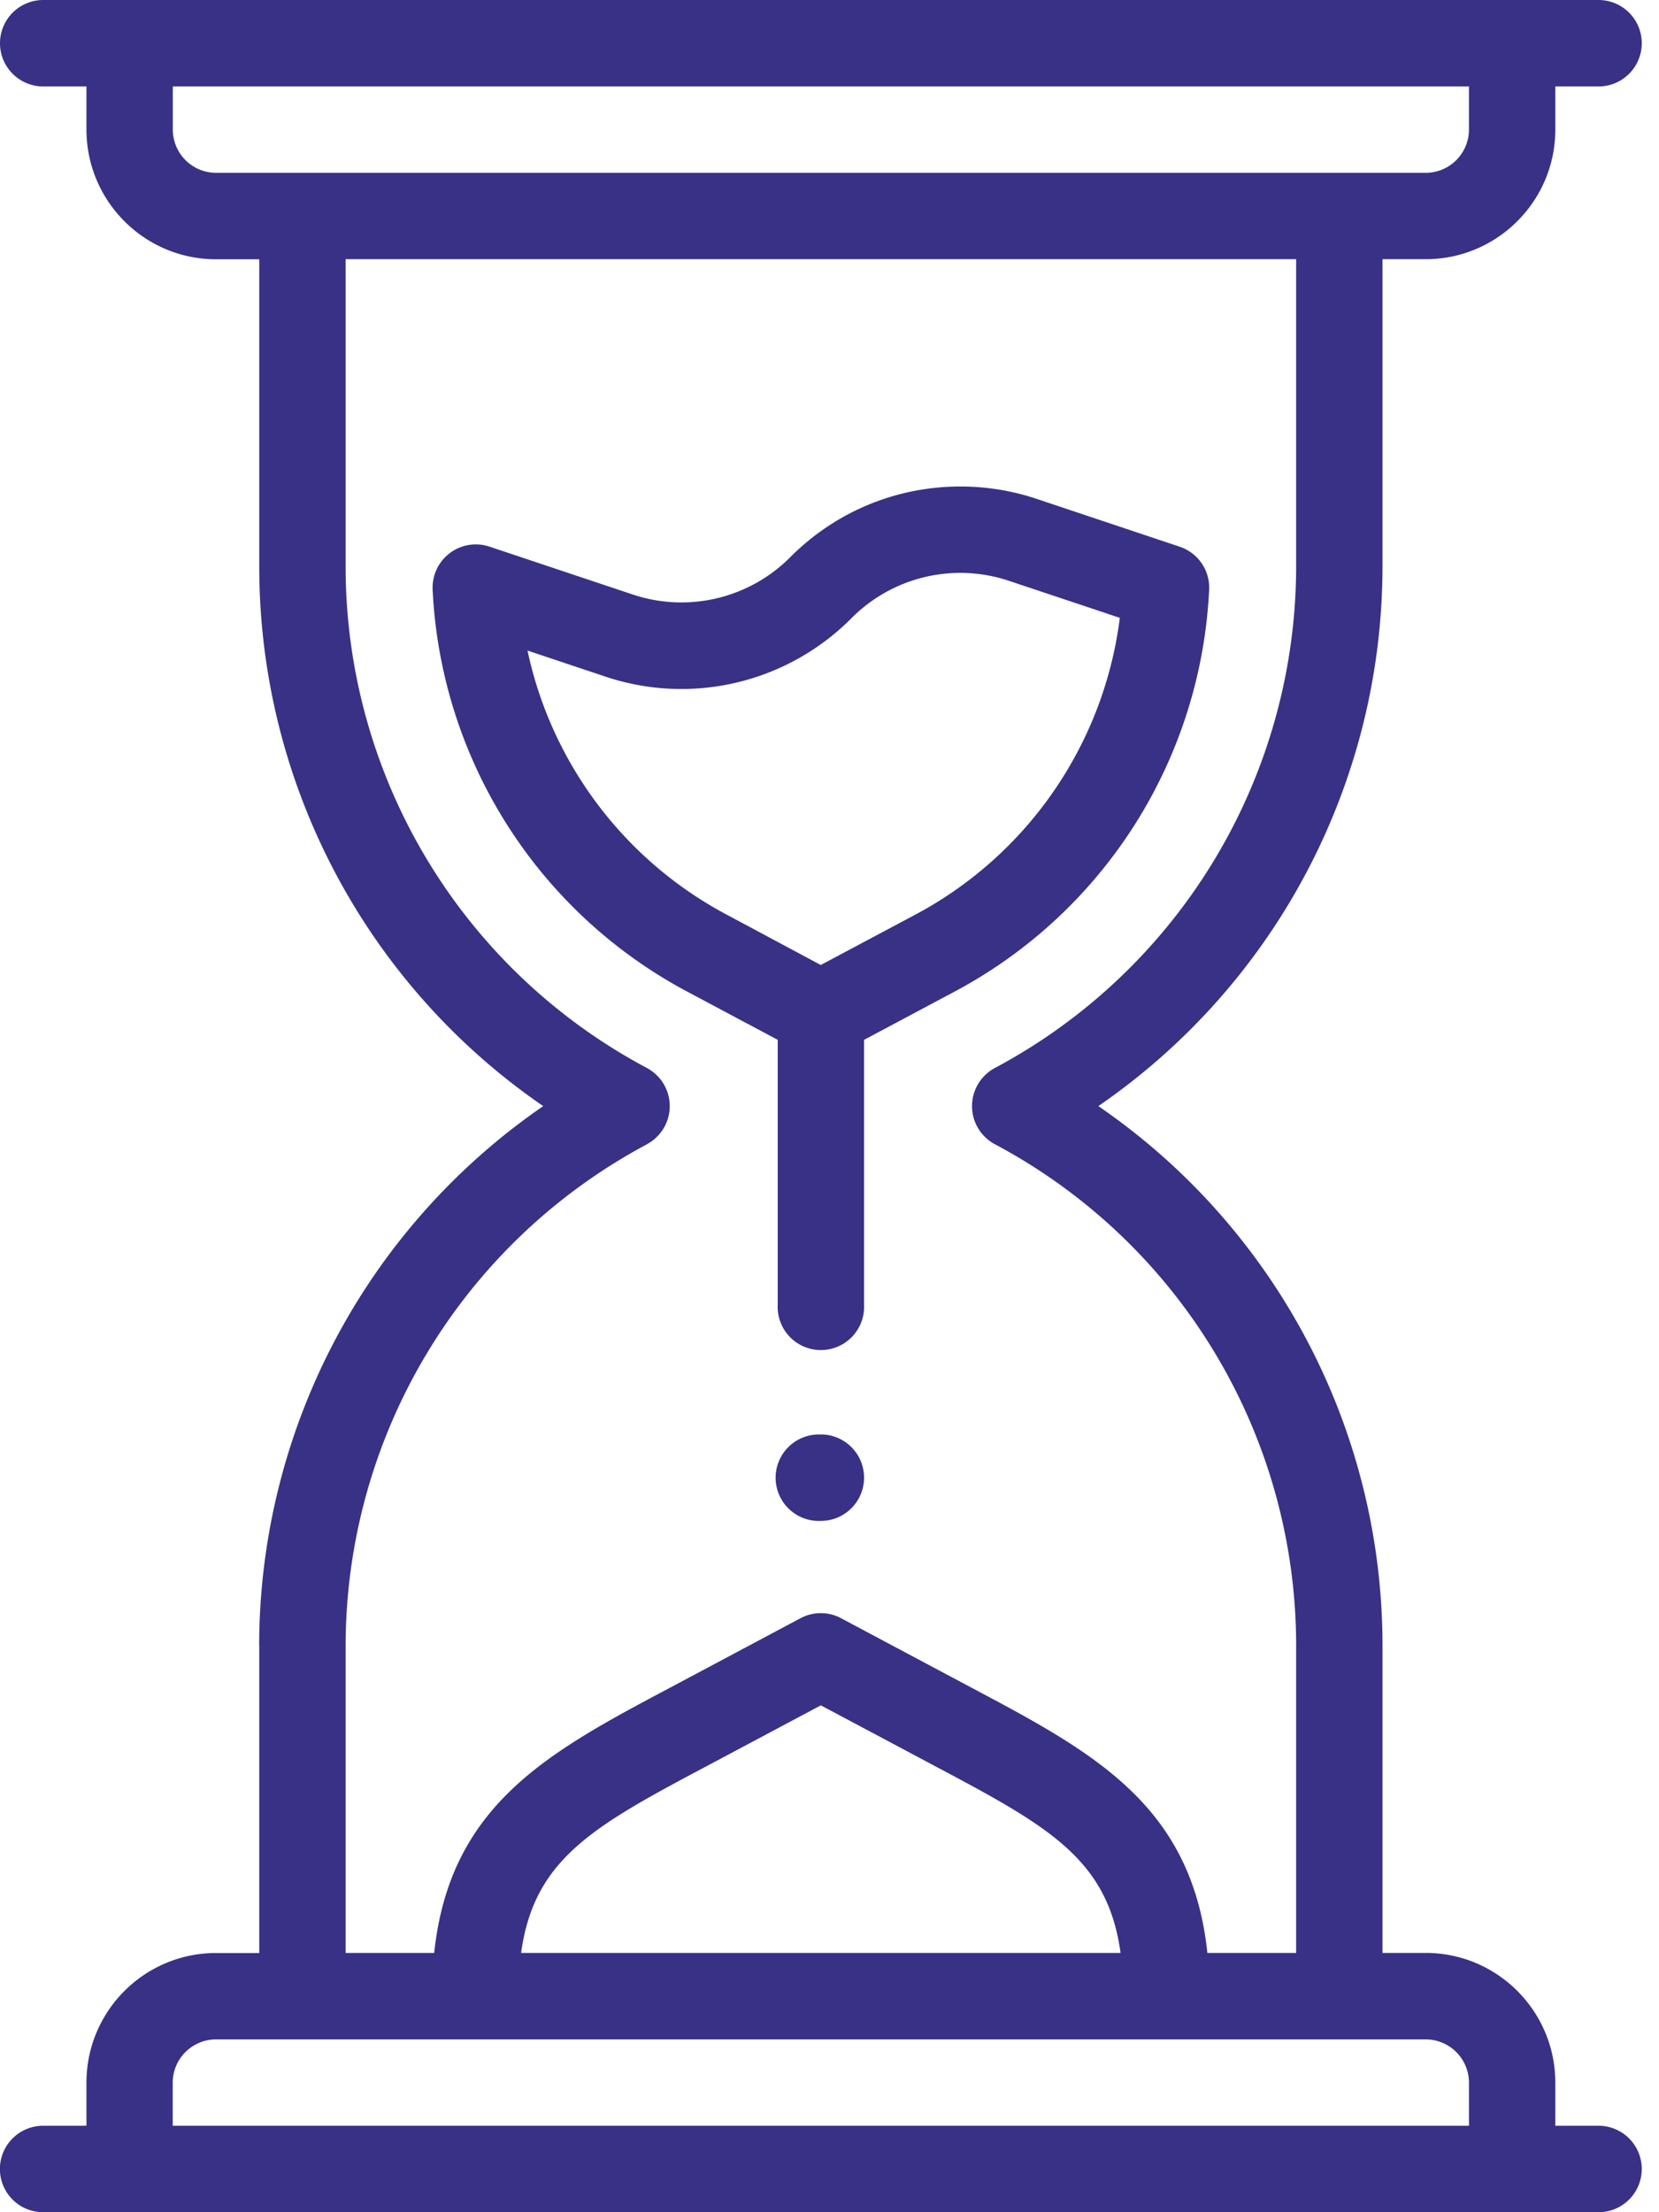 <svg width="18" height="24" fill="none" xmlns="http://www.w3.org/2000/svg"><path d="M8.906 15.563a.469.469 0 100 .937.469.469 0 000-.938z" fill="#393186"/><path d="M2.813 17.86v3.328h-.47c-.775 0-1.405.63-1.405 1.406v.468h-.47a.469.469 0 100 .938h16.876a.469.469 0 100-.938h-.469v-.468c0-.776-.63-1.407-1.406-1.407H15V17.86A7.095 7.095 0 0011.917 12 7.11 7.11 0 0015 6.142V2.812h.469c.775 0 1.406-.63 1.406-1.406V.938h.469a.469.469 0 100-.938H.469a.469.469 0 100 .938h.469v.468c0 .776.63 1.407 1.406 1.407h.469V6.14A7.095 7.095 0 005.894 12a7.11 7.11 0 00-3.082 5.858zm12.656 4.265a.47.47 0 01.469.469v.468H1.874v-.468a.47.47 0 01.469-.469h13.125zm-9.815-.938c.141-1.032.799-1.382 2.058-2.05l1.194-.636 1.195.636c1.259.668 1.916 1.018 2.057 2.05H5.654zM2.344 1.875a.47.47 0 01-.469-.469V.938h14.063v.468a.47.47 0 01-.47.469H2.345zm4.674 10.539a.469.469 0 000-.828A6.161 6.161 0 013.75 6.141V2.812h10.313v3.329a6.172 6.172 0 01-3.268 5.445.469.469 0 000 .828 6.161 6.161 0 013.268 5.445v3.328H13.1c-.17-1.608-1.238-2.176-2.56-2.878l-1.414-.753a.468.468 0 00-.441 0l-1.414.753c-1.323.702-2.39 1.27-2.56 2.878H3.75V17.86a6.172 6.172 0 013.268-5.445z" fill="#393186"/><path d="M8.438 11.28v2.876a.469.469 0 10.937 0v-2.875l.98-.522a5.222 5.222 0 002.764-4.361c.01-.21-.12-.4-.32-.467l-1.549-.518a2.601 2.601 0 00-.828-.135c-.697 0-1.354.272-1.847.766a1.666 1.666 0 01-1.715.404L5.31 5.93a.469.469 0 00-.616.467 5.222 5.222 0 002.764 4.362l.98.522zM5.721 7.057l.84.281a2.6 2.6 0 002.676-.63 1.664 1.664 0 011.715-.405l1.198.4a4.251 4.251 0 01-2.238 3.23l-1.007.536L7.9 9.931a4.25 4.25 0 01-2.177-2.875z" fill="#393186"/></svg>